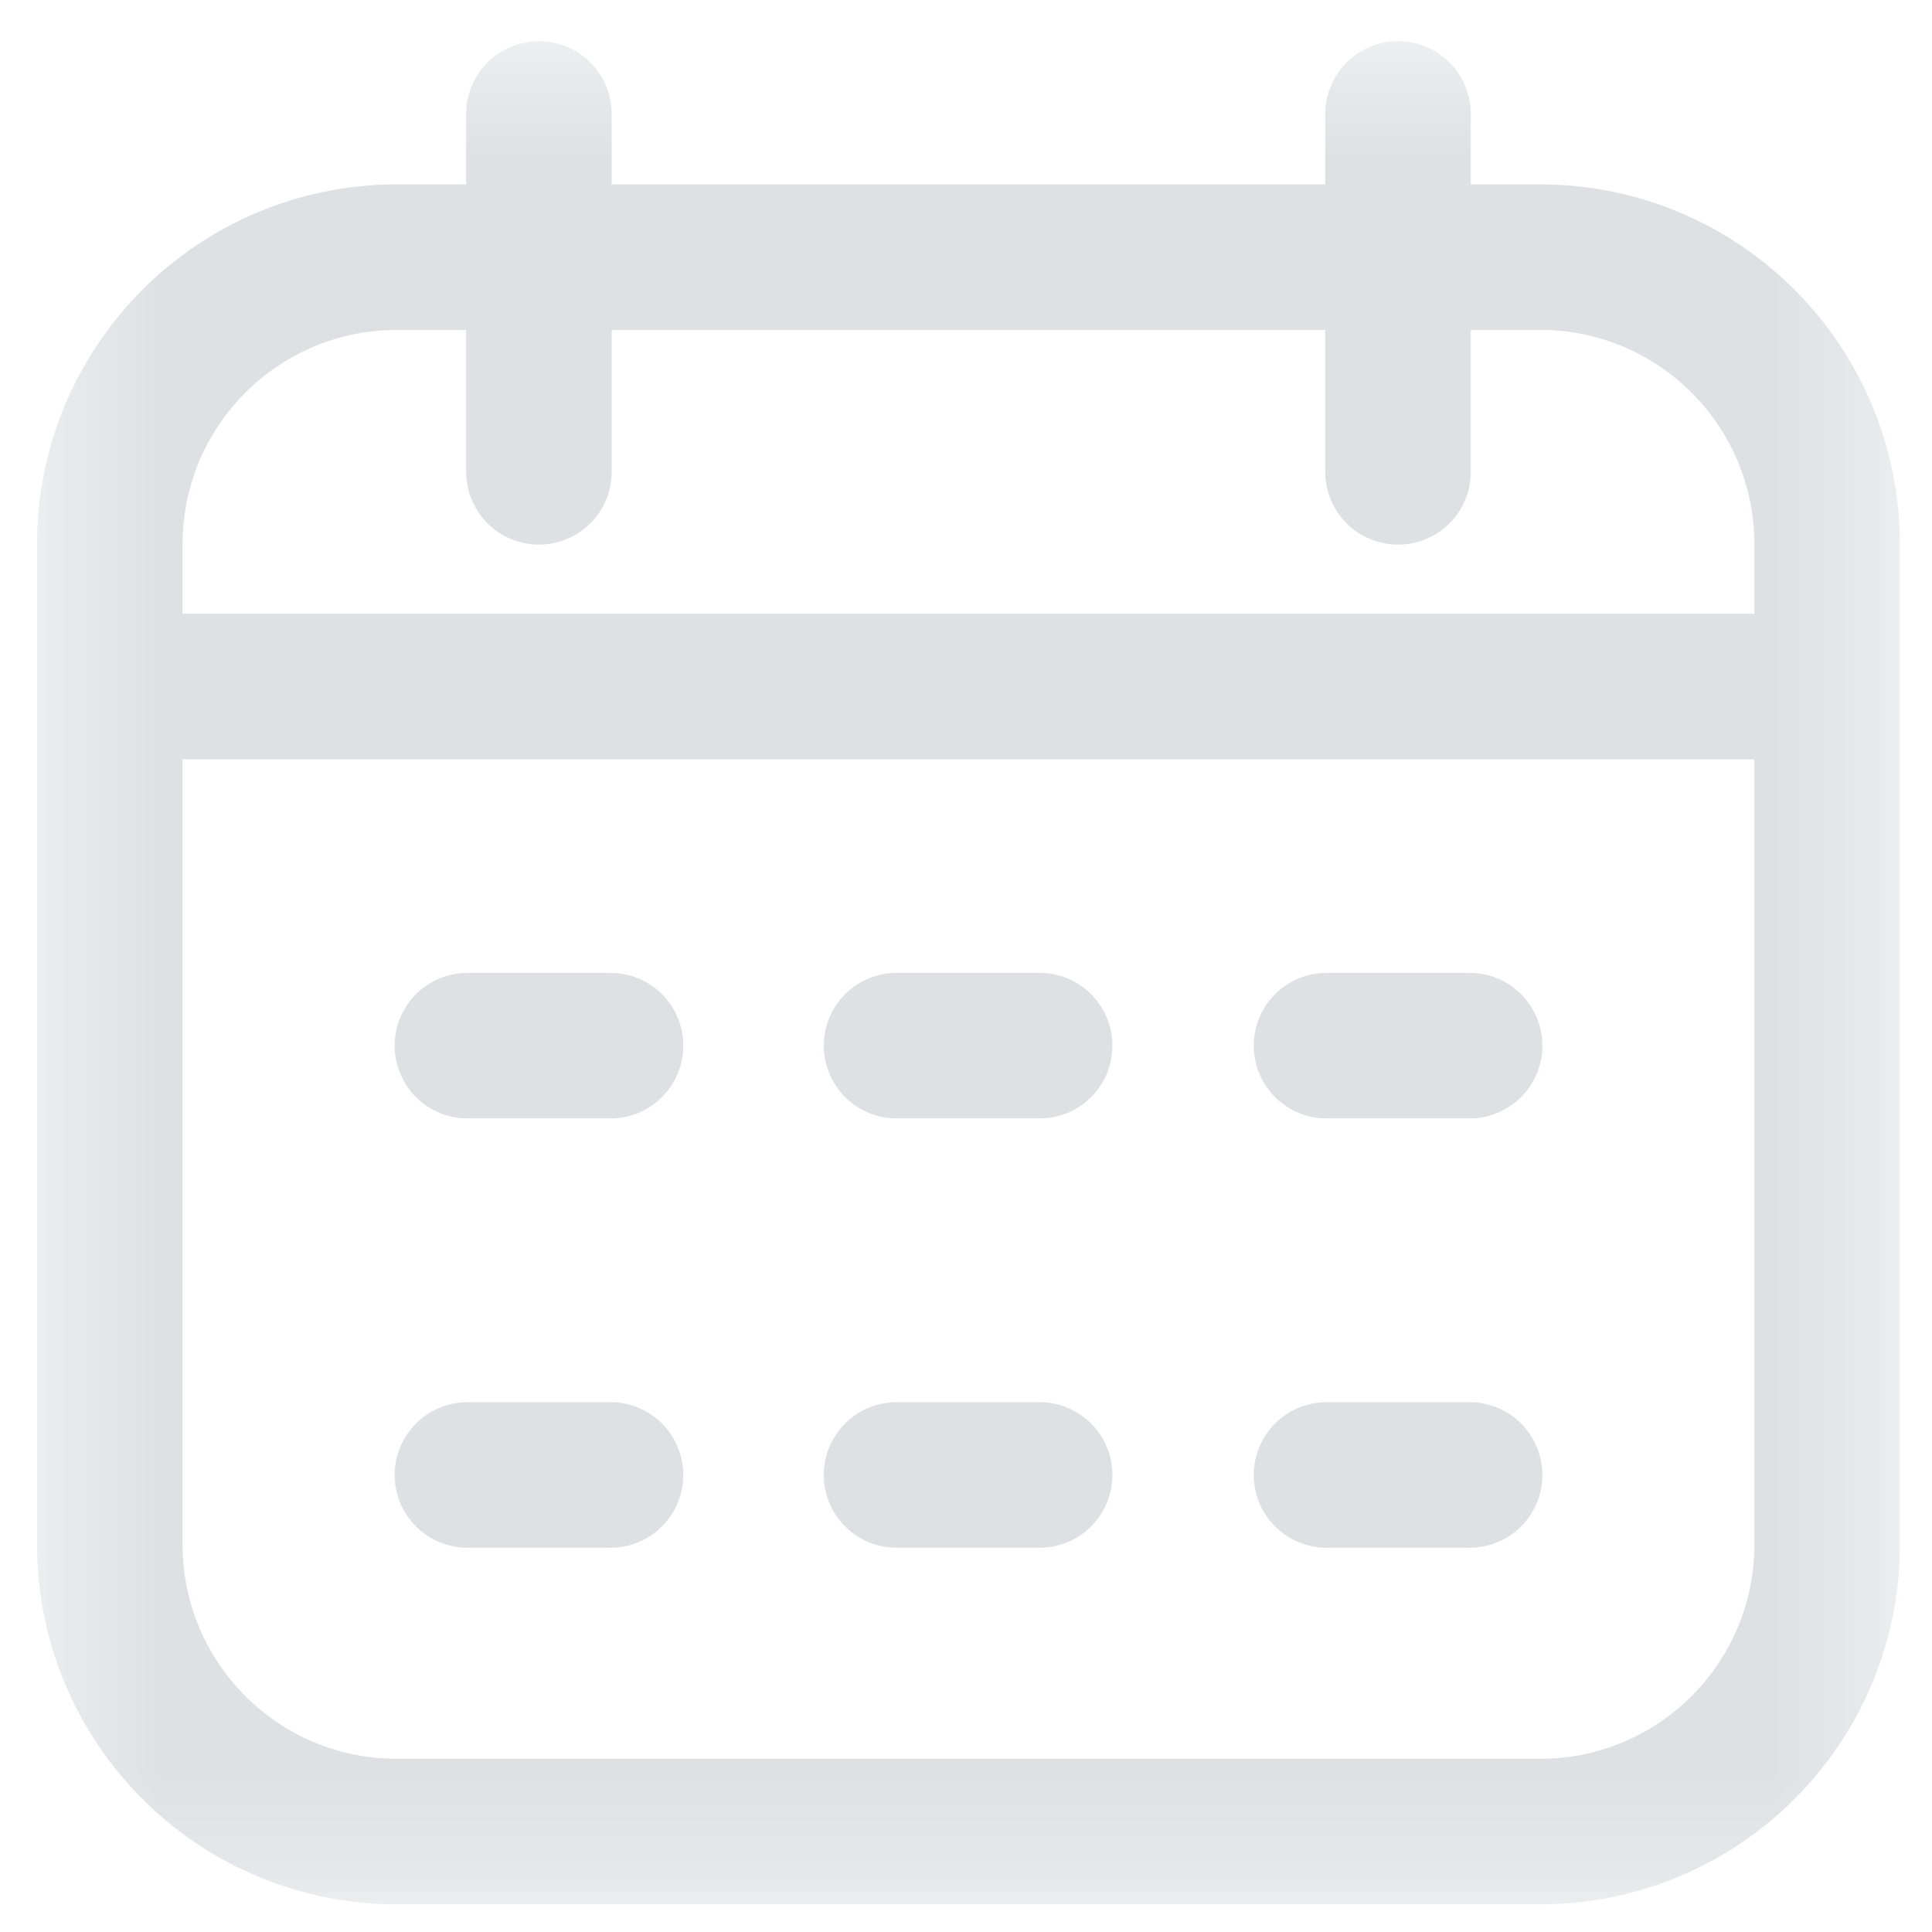 <svg width="18" height="18" viewBox="0 0 18 18" fill="none" xmlns="http://www.w3.org/2000/svg">
<mask id="mask0_2_193" style="mask-type:luminance" maskUnits="userSpaceOnUse" x="0" y="0" width="18" height="18">
<path d="M0.346 0.394H17.693V17.752H0.346V0.394Z" fill="white"/>
</mask>
<g mask="url(#mask0_2_193)">
<path d="M8.353 13.742H9.686M12.359 13.742H13.692M4.355 13.742H5.688M8.353 9.742H9.686M12.359 9.742H13.692M4.355 9.742H5.688M1.023 6.396H17.023M13.025 4.396V1.062M5.021 4.396V1.062M3.696 17.064H14.35C15.826 17.064 17.023 15.867 17.023 14.39V5.071C17.023 3.593 15.826 2.396 14.35 2.396H3.696C2.22 2.396 1.023 3.593 1.023 5.071V14.39C1.023 15.867 2.22 17.064 3.696 17.064Z" stroke="#DEE0E3" stroke-width="1.356" stroke-miterlimit="10" stroke-linecap="round" stroke-linejoin="round"/>
</g>
</svg>
